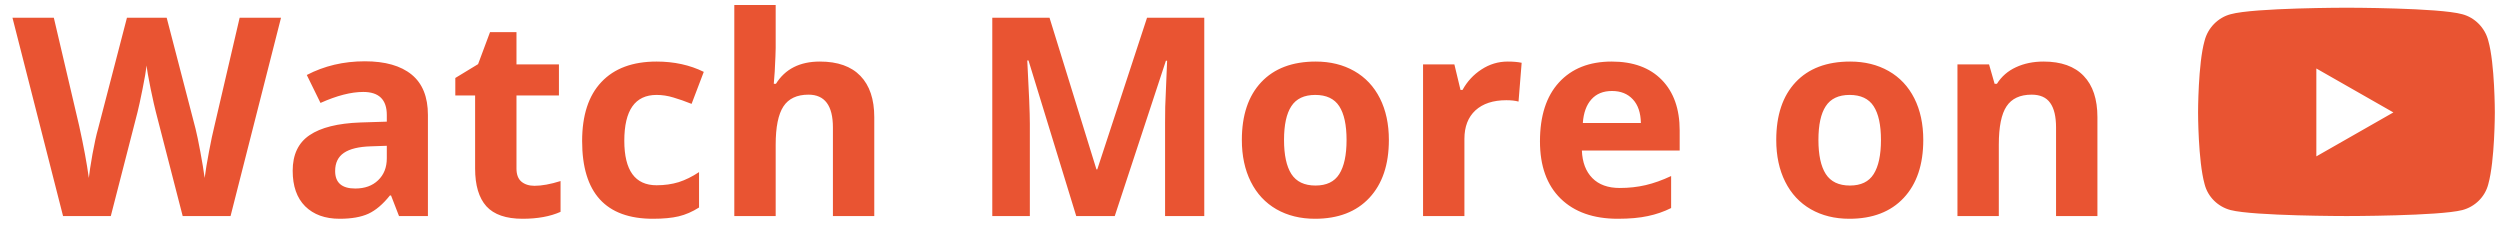 <svg width="162" height="15" viewBox="0 0 162 15" fill="none" xmlns="http://www.w3.org/2000/svg">
<path d="M14.94 14H11.838L10.098 7.25C10.033 7.01 9.922 6.515 9.764 5.765C9.611 5.009 9.523 4.502 9.5 4.244C9.465 4.561 9.377 5.07 9.236 5.773C9.096 6.471 8.987 6.969 8.911 7.268L7.18 14H4.086L0.808 1.15H3.488L5.132 8.164C5.419 9.459 5.627 10.581 5.756 11.53C5.791 11.196 5.87 10.681 5.993 9.983C6.122 9.28 6.242 8.735 6.354 8.349L8.226 1.15H10.801L12.673 8.349C12.755 8.671 12.857 9.163 12.98 9.825C13.104 10.487 13.197 11.056 13.262 11.53C13.32 11.073 13.414 10.505 13.543 9.825C13.672 9.14 13.789 8.586 13.895 8.164L15.529 1.15H18.21L14.94 14ZM25.856 14L25.338 12.664H25.268C24.816 13.232 24.351 13.628 23.87 13.851C23.395 14.067 22.774 14.176 22.007 14.176C21.064 14.176 20.319 13.906 19.774 13.367C19.235 12.828 18.966 12.06 18.966 11.065C18.966 10.021 19.329 9.254 20.056 8.762C20.788 8.264 21.89 7.988 23.36 7.936L25.065 7.883V7.452C25.065 6.456 24.556 5.958 23.536 5.958C22.751 5.958 21.828 6.195 20.768 6.67L19.88 4.859C21.011 4.268 22.265 3.972 23.642 3.972C24.96 3.972 25.971 4.259 26.674 4.833C27.377 5.407 27.729 6.28 27.729 7.452V14H25.856ZM25.065 9.447L24.028 9.482C23.249 9.506 22.669 9.646 22.288 9.904C21.907 10.162 21.717 10.555 21.717 11.082C21.717 11.838 22.15 12.216 23.018 12.216C23.639 12.216 24.134 12.037 24.503 11.68C24.878 11.322 25.065 10.848 25.065 10.256V9.447ZM34.637 12.04C35.105 12.04 35.668 11.938 36.324 11.732V13.727C35.656 14.026 34.836 14.176 33.863 14.176C32.791 14.176 32.009 13.906 31.517 13.367C31.03 12.822 30.787 12.008 30.787 10.924V6.187H29.504V5.053L30.98 4.156L31.754 2.082H33.468V4.174H36.219V6.187H33.468V10.924C33.468 11.305 33.573 11.586 33.784 11.768C34.001 11.949 34.285 12.04 34.637 12.04ZM42.31 14.176C39.251 14.176 37.722 12.497 37.722 9.14C37.722 7.47 38.138 6.195 38.97 5.316C39.802 4.432 40.994 3.989 42.547 3.989C43.684 3.989 44.703 4.212 45.605 4.657L44.815 6.731C44.393 6.562 44 6.424 43.637 6.318C43.273 6.207 42.91 6.151 42.547 6.151C41.152 6.151 40.455 7.142 40.455 9.122C40.455 11.044 41.152 12.005 42.547 12.005C43.062 12.005 43.54 11.938 43.98 11.803C44.419 11.662 44.858 11.445 45.298 11.152V13.446C44.864 13.722 44.425 13.912 43.98 14.018C43.54 14.123 42.983 14.176 42.31 14.176ZM56.653 14H53.973V8.261C53.973 6.843 53.445 6.134 52.391 6.134C51.641 6.134 51.099 6.389 50.765 6.898C50.431 7.408 50.264 8.234 50.264 9.377V14H47.583V0.324H50.264V3.11C50.264 3.327 50.243 3.837 50.202 4.64L50.141 5.431H50.281C50.879 4.47 51.828 3.989 53.129 3.989C54.283 3.989 55.159 4.3 55.757 4.921C56.355 5.542 56.653 6.433 56.653 7.593V14ZM69.74 14L66.647 3.919H66.567C66.679 5.97 66.734 7.338 66.734 8.023V14H64.3V1.15H68.009L71.05 10.977H71.103L74.328 1.15H78.037V14H75.497V7.918C75.497 7.631 75.5 7.3 75.506 6.925C75.518 6.55 75.559 5.554 75.629 3.937H75.55L72.236 14H69.74ZM83.205 9.069C83.205 10.042 83.363 10.777 83.68 11.275C84.002 11.773 84.523 12.023 85.244 12.023C85.959 12.023 86.472 11.776 86.782 11.284C87.099 10.786 87.257 10.048 87.257 9.069C87.257 8.097 87.099 7.367 86.782 6.881C86.466 6.395 85.947 6.151 85.227 6.151C84.512 6.151 83.996 6.395 83.68 6.881C83.363 7.361 83.205 8.091 83.205 9.069ZM89.999 9.069C89.999 10.669 89.577 11.92 88.733 12.822C87.89 13.725 86.715 14.176 85.209 14.176C84.266 14.176 83.434 13.971 82.713 13.56C81.992 13.145 81.439 12.55 81.052 11.776C80.665 11.003 80.472 10.101 80.472 9.069C80.472 7.464 80.891 6.216 81.728 5.325C82.566 4.435 83.744 3.989 85.262 3.989C86.205 3.989 87.037 4.194 87.758 4.604C88.478 5.015 89.032 5.604 89.419 6.371C89.806 7.139 89.999 8.038 89.999 9.069ZM97.698 3.989C98.061 3.989 98.363 4.016 98.603 4.068L98.401 6.582C98.185 6.523 97.921 6.494 97.61 6.494C96.755 6.494 96.087 6.714 95.606 7.153C95.132 7.593 94.894 8.208 94.894 8.999V14H92.214V4.174H94.244L94.64 5.826H94.772C95.076 5.275 95.486 4.833 96.002 4.499C96.523 4.159 97.089 3.989 97.698 3.989ZM104.457 5.896C103.889 5.896 103.443 6.078 103.121 6.441C102.799 6.799 102.614 7.309 102.567 7.971H106.329C106.317 7.309 106.145 6.799 105.811 6.441C105.477 6.078 105.025 5.896 104.457 5.896ZM104.835 14.176C103.253 14.176 102.017 13.739 101.126 12.866C100.235 11.993 99.79 10.757 99.79 9.157C99.79 7.511 100.2 6.239 101.021 5.343C101.847 4.44 102.986 3.989 104.439 3.989C105.828 3.989 106.909 4.385 107.683 5.176C108.456 5.967 108.843 7.06 108.843 8.454V9.755H102.506C102.535 10.517 102.761 11.111 103.183 11.539C103.604 11.967 104.196 12.181 104.958 12.181C105.55 12.181 106.109 12.119 106.637 11.996C107.164 11.873 107.715 11.677 108.289 11.407V13.481C107.82 13.716 107.319 13.889 106.786 14C106.253 14.117 105.603 14.176 104.835 14.176ZM117.834 9.069C117.834 10.042 117.992 10.777 118.309 11.275C118.631 11.773 119.152 12.023 119.873 12.023C120.588 12.023 121.101 11.776 121.411 11.284C121.728 10.786 121.886 10.048 121.886 9.069C121.886 8.097 121.728 7.367 121.411 6.881C121.095 6.395 120.576 6.151 119.855 6.151C119.141 6.151 118.625 6.395 118.309 6.881C117.992 7.361 117.834 8.091 117.834 9.069ZM124.628 9.069C124.628 10.669 124.206 11.92 123.362 12.822C122.519 13.725 121.344 14.176 119.838 14.176C118.895 14.176 118.062 13.971 117.342 13.56C116.621 13.145 116.067 12.55 115.681 11.776C115.294 11.003 115.101 10.101 115.101 9.069C115.101 7.464 115.52 6.216 116.357 5.325C117.195 4.435 118.373 3.989 119.891 3.989C120.834 3.989 121.666 4.194 122.387 4.604C123.107 5.015 123.661 5.604 124.048 6.371C124.435 7.139 124.628 8.038 124.628 9.069ZM135.913 14H133.232V8.261C133.232 7.552 133.106 7.021 132.854 6.67C132.603 6.312 132.201 6.134 131.65 6.134C130.9 6.134 130.358 6.386 130.024 6.89C129.69 7.388 129.523 8.217 129.523 9.377V14H126.843V4.174H128.891L129.251 5.431H129.4C129.699 4.956 130.109 4.599 130.631 4.358C131.158 4.112 131.756 3.989 132.424 3.989C133.566 3.989 134.434 4.3 135.025 4.921C135.617 5.536 135.913 6.427 135.913 7.593V14ZM161.243 2.645C161.032 1.801 160.364 1.133 159.556 0.922C158.044 0.5 152.067 0.5 152.067 0.5C152.067 0.5 146.056 0.5 144.544 0.922C143.735 1.133 143.067 1.801 142.856 2.645C142.435 4.121 142.435 7.285 142.435 7.285C142.435 7.285 142.435 10.414 142.856 11.926C143.067 12.77 143.735 13.402 144.544 13.613C146.056 14 152.067 14 152.067 14C152.067 14 158.044 14 159.556 13.613C160.364 13.402 161.032 12.77 161.243 11.926C161.665 10.414 161.665 7.285 161.665 7.285C161.665 7.285 161.665 4.121 161.243 2.645ZM150.099 10.133V4.438L155.091 7.285L150.099 10.133Z" fill="#E95432"/>
</svg>
